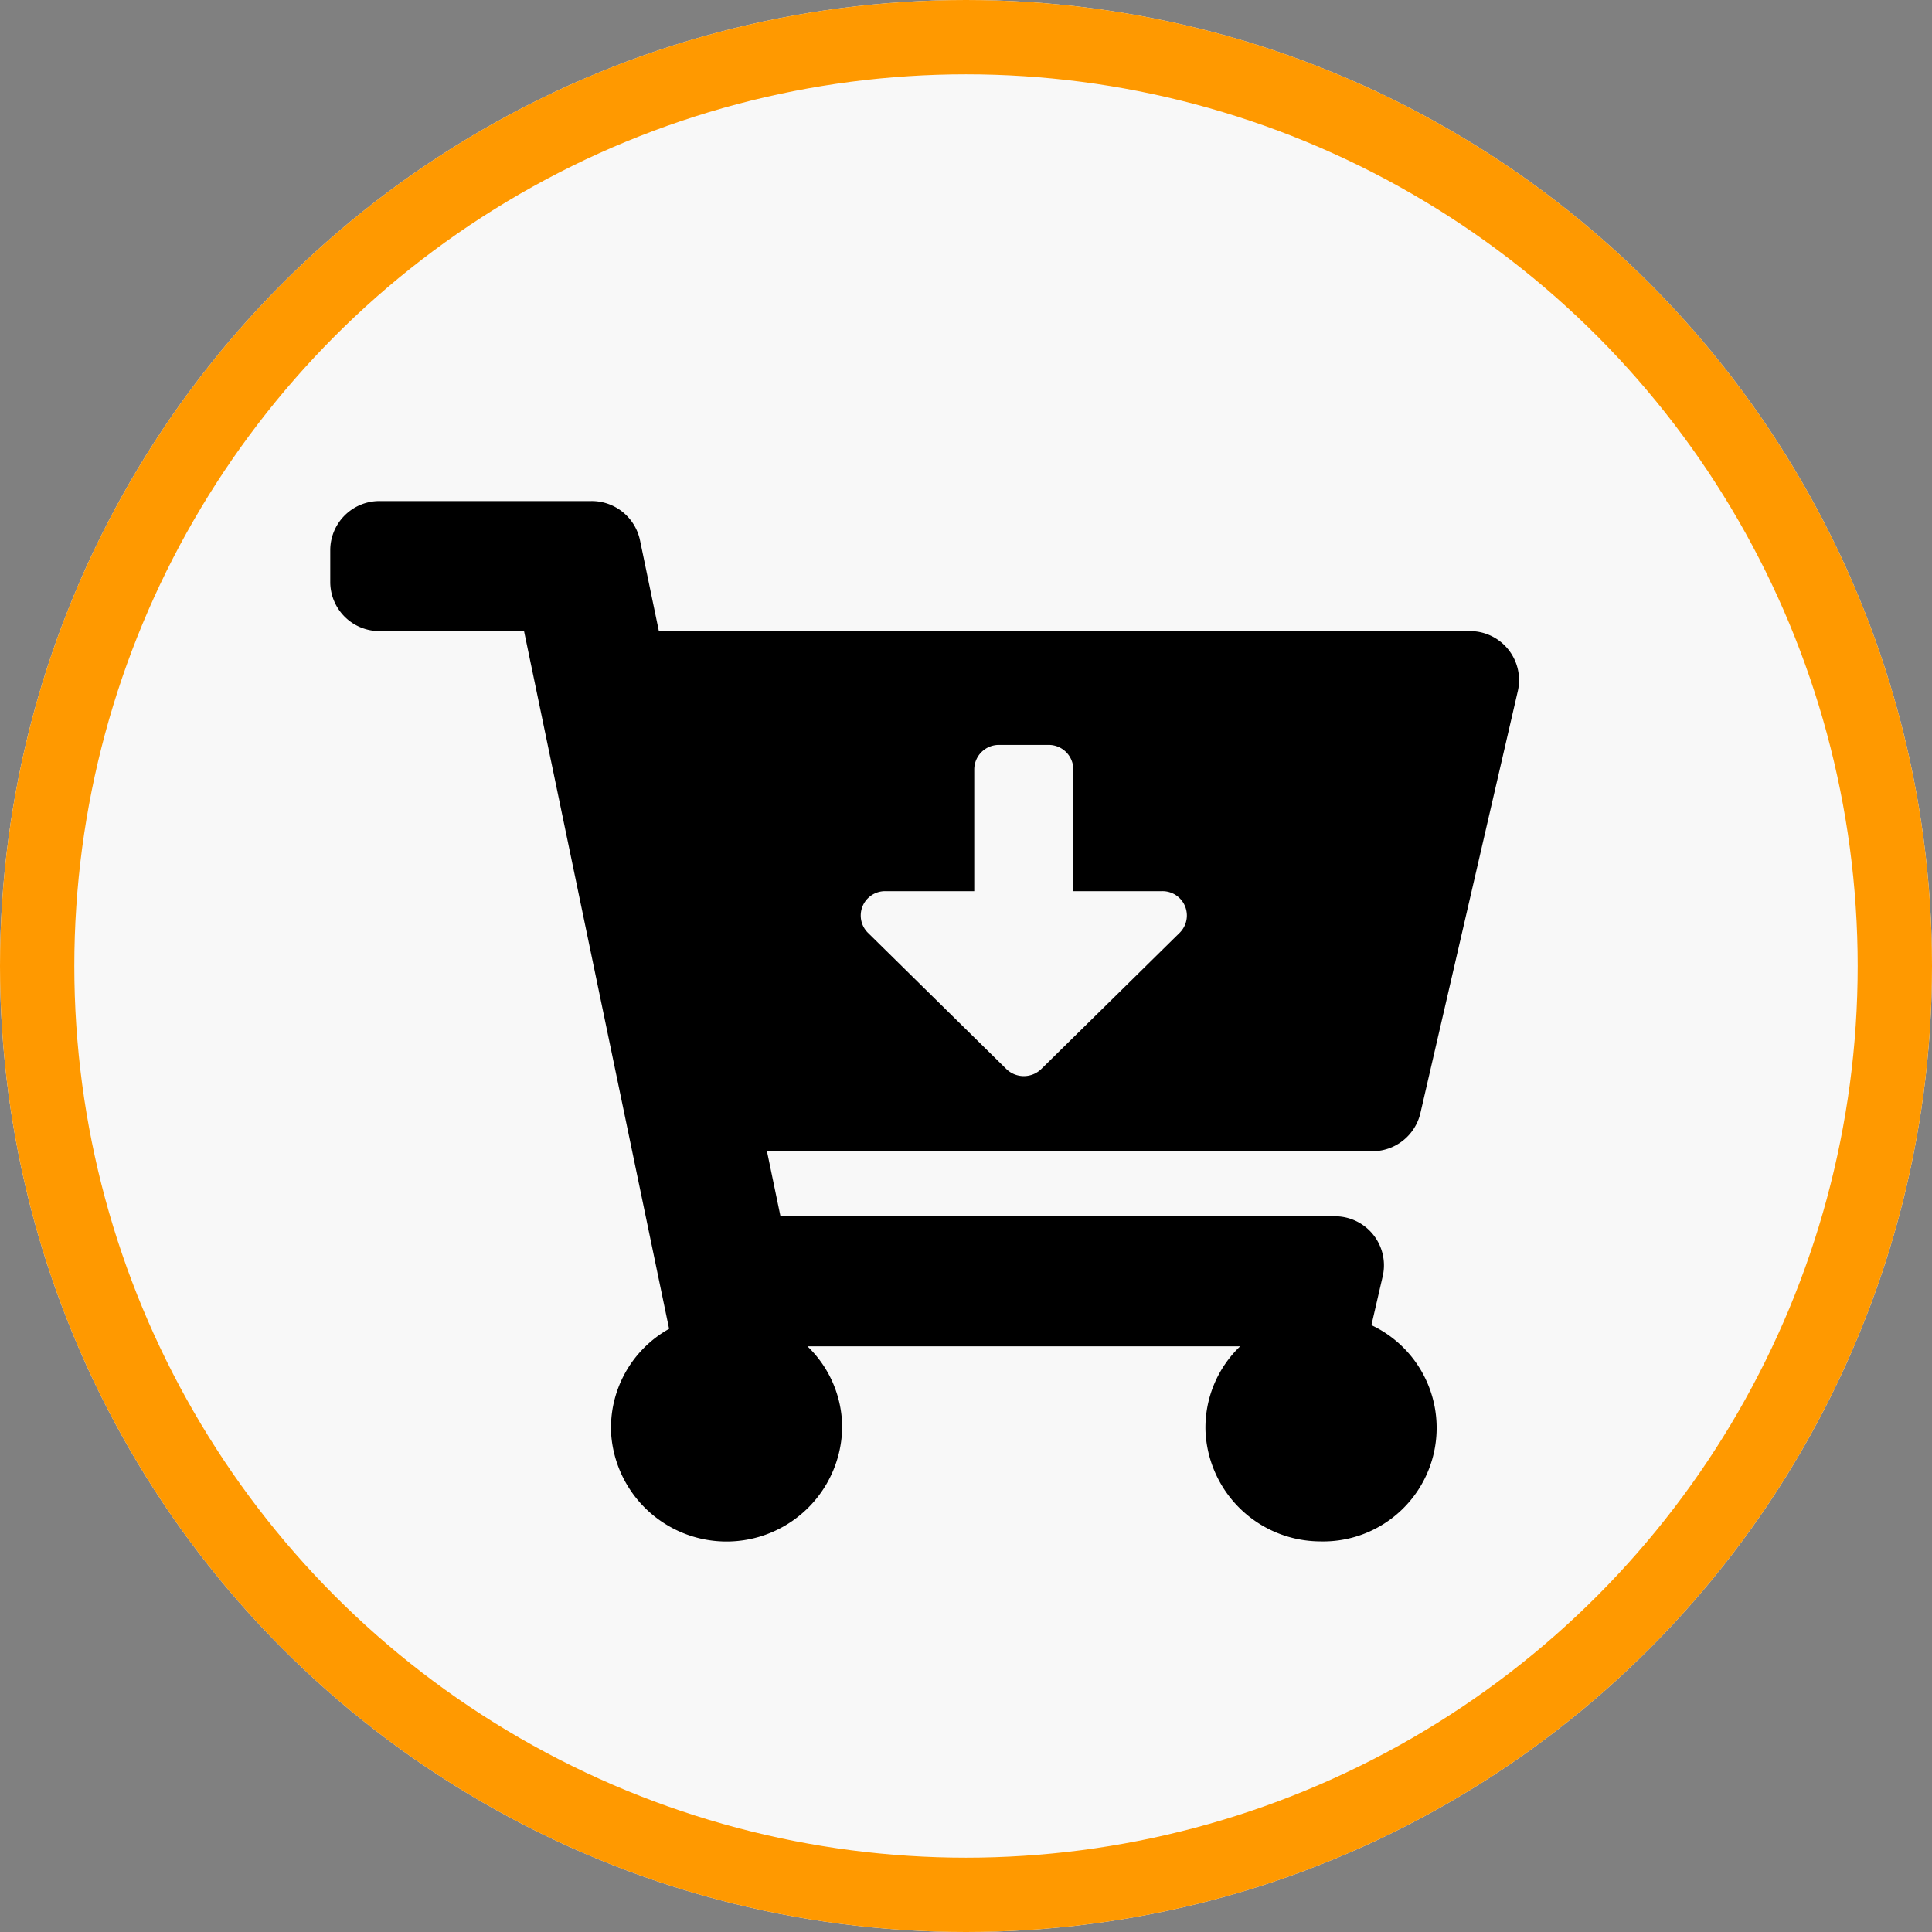 <svg xmlns="http://www.w3.org/2000/svg" width="75" height="75" viewBox="0 0 130 130">
  <rect x="0" y="0" width="130" height="130" fill="#808080" stroke="none"/>
  <g id="cart-icon" transform="translate(0 -0.103)">
    <g id="btn-cart" transform="translate(0 0.103)" fill="rgba(255,255,255,0.94)" stroke="#f90" stroke-width="5">
      <circle cx="65" cy="65" r="65" stroke="none"/>
      <circle cx="65" cy="65" r="62.5" fill="none"/>
    </g>
    <path id="cart-logo" d="M70.1,43.75H29.385l.909,4.375h37.28a3.3,3.3,0,0,1,3.25,4.008l-.766,3.319A7.639,7.639,0,0,1,66.552,70a7.75,7.75,0,0,1-7.66-7.444,7.572,7.572,0,0,1,2.334-5.68H32.108a7.574,7.574,0,0,1,2.337,5.469,7.782,7.782,0,0,1-15.545.413A7.625,7.625,0,0,1,22.8,55.7L13.039,8.75H3.333A3.308,3.308,0,0,1,0,5.469V3.281A3.308,3.308,0,0,1,3.333,0h14.24a3.321,3.321,0,0,1,3.266,2.624L22.112,8.75H76.665a3.3,3.3,0,0,1,3.25,4.008L73.35,41.2A3.322,3.322,0,0,1,70.1,43.75ZM55.976,26.25H50v-8.2a1.654,1.654,0,0,0-1.667-1.641H45a1.654,1.654,0,0,0-1.667,1.641v8.2H37.357a1.638,1.638,0,0,0-1.178,2.8l9.31,9.164a1.686,1.686,0,0,0,2.357,0l9.31-9.164A1.638,1.638,0,0,0,55.976,26.25Z" transform="translate(22.222 33.818)"/>
  </g>
</svg>
